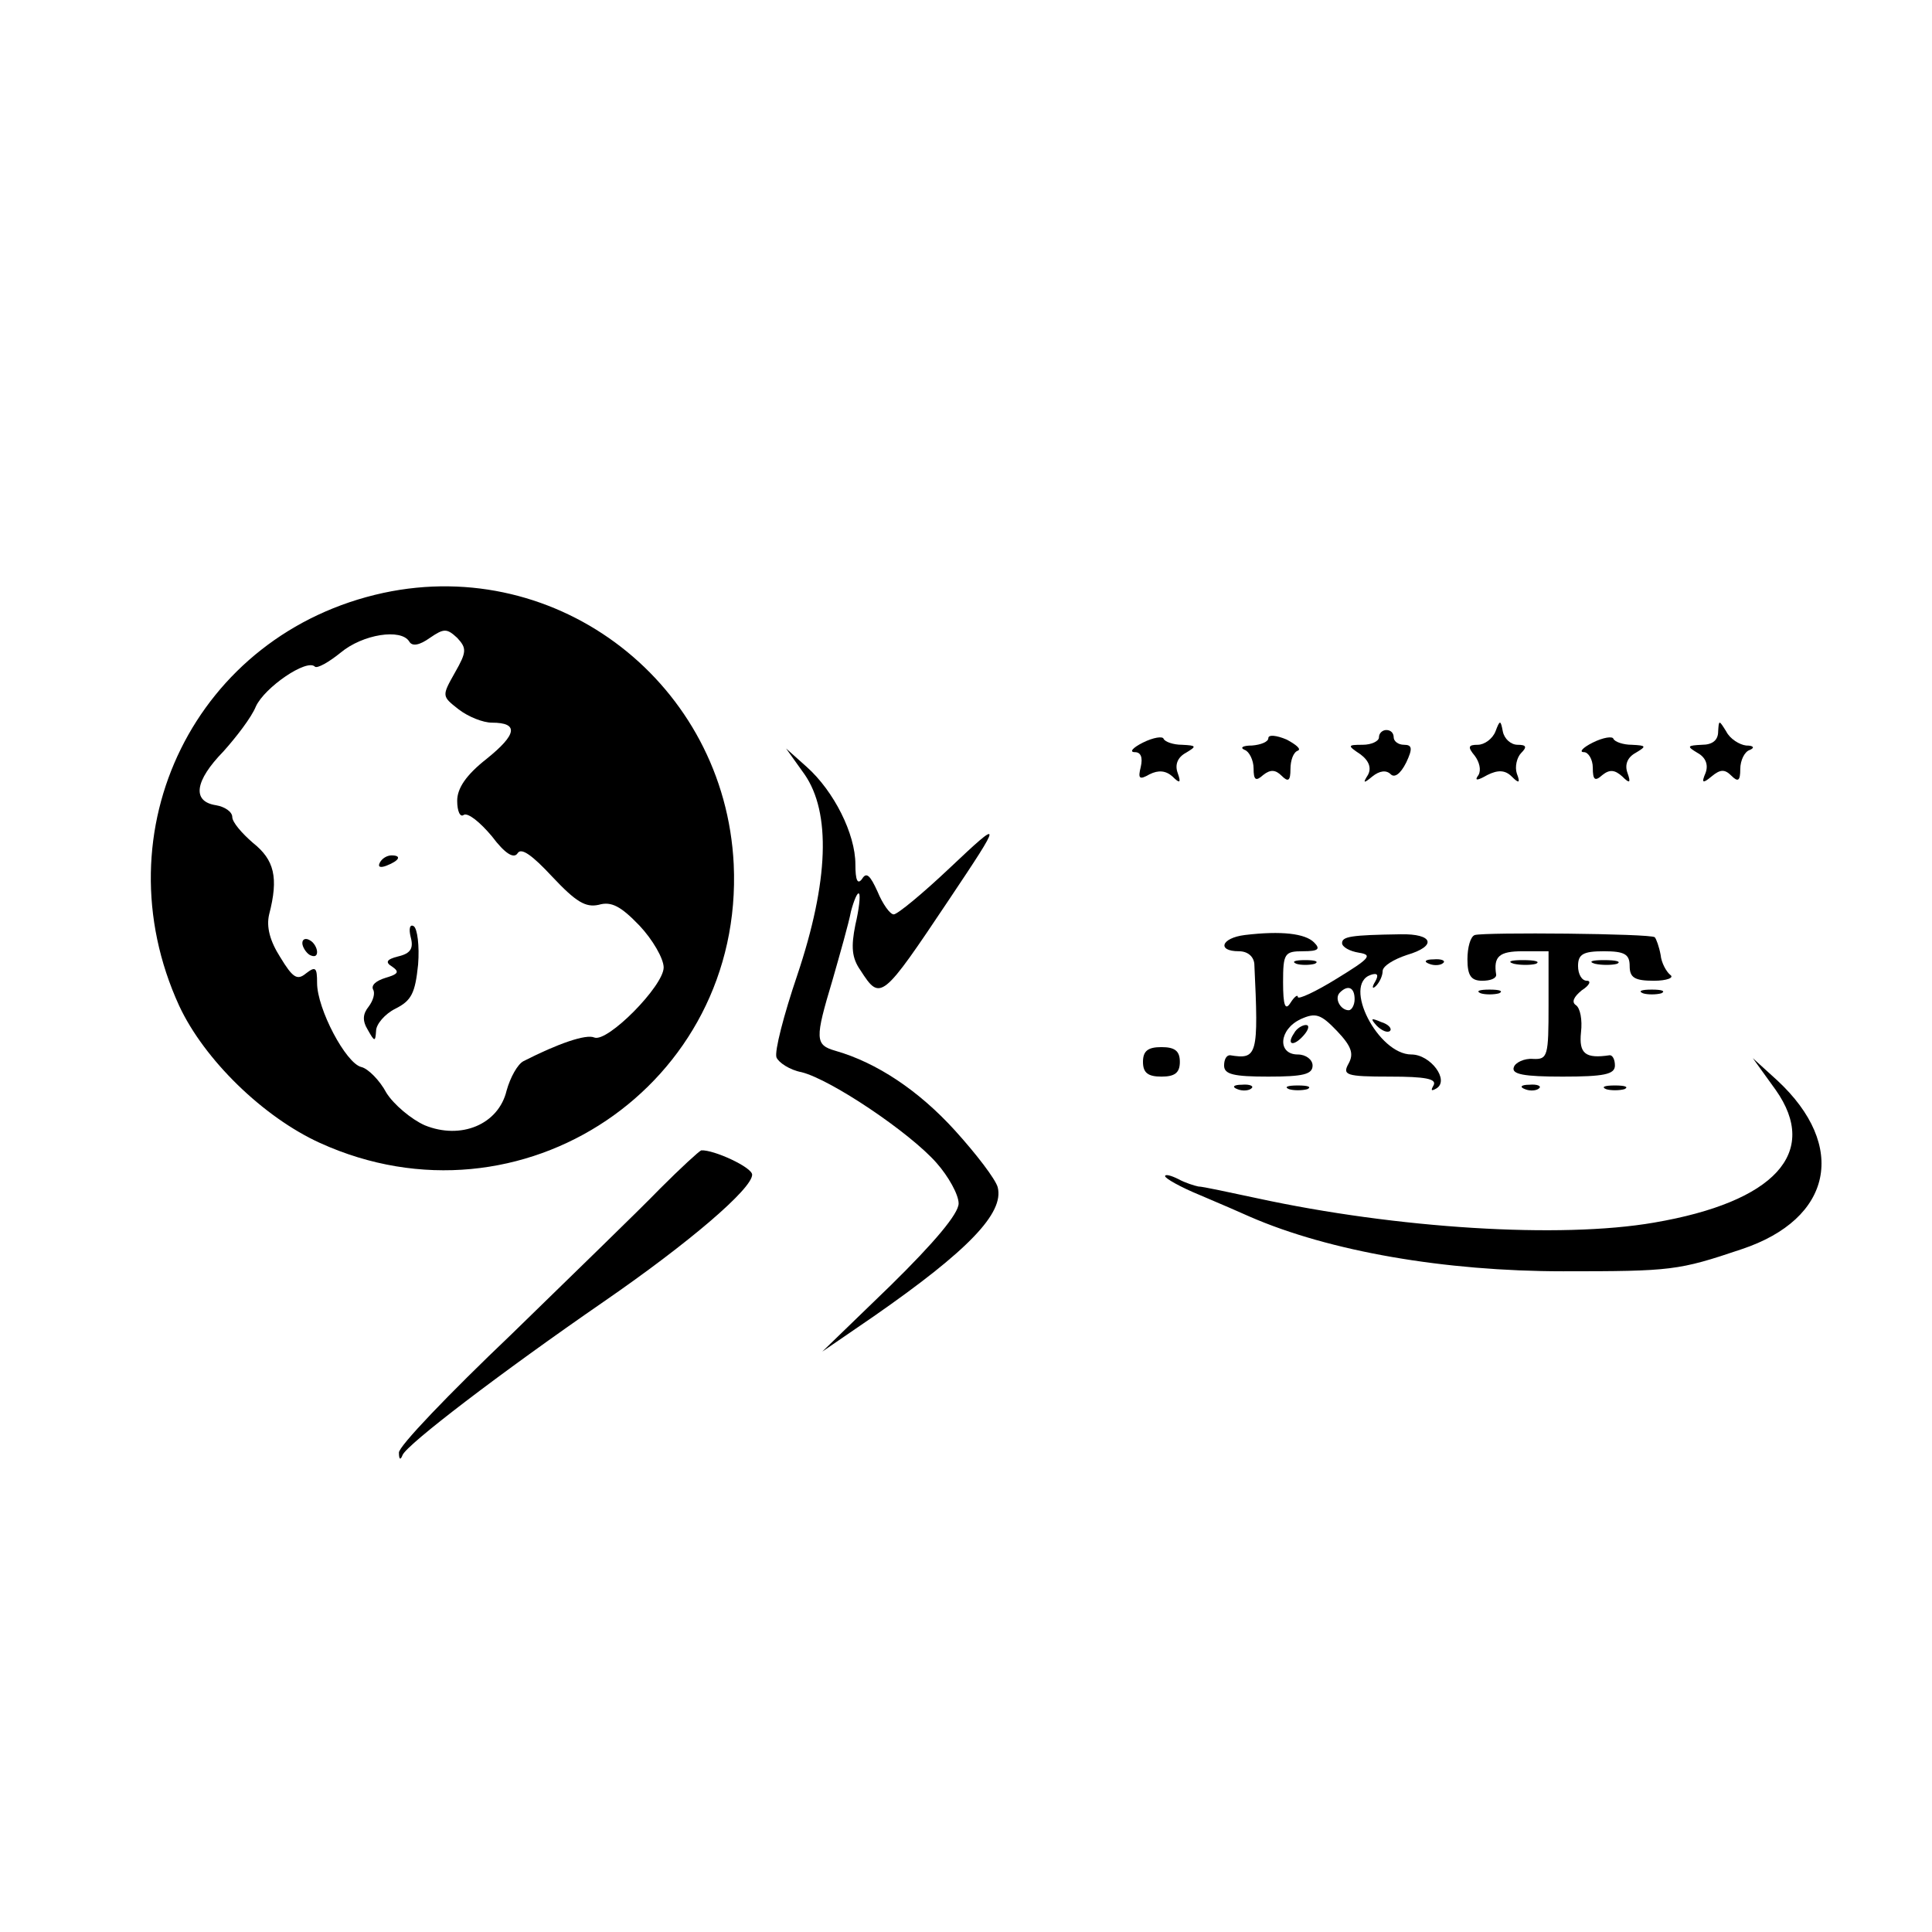 <?xml version="1.0" standalone="no"?>
<!DOCTYPE svg PUBLIC "-//W3C//DTD SVG 20010904//EN"
 "http://www.w3.org/TR/2001/REC-SVG-20010904/DTD/svg10.dtd">
<svg version="1.0" xmlns="http://www.w3.org/2000/svg"
 width="262pt" height="262pt" viewBox="0 0 262 262"
 preserveAspectRatio="xMidYMid meet">
<g transform="translate(0,262) scale(0.1,-0.1)"
fill="#000000" stroke="none">
<path d="M520 1816 c-254 -55 -386 -322 -277 -560 34 -73 114 -151 191 -186
273 -124 575 79 561 378 -12 244 -237 419 -475 368z m97 -108 c-18 -32 -18
-32 5 -50 13 -10 33 -18 45 -18 37 0 34 -16 -7 -49 -28 -22 -40 -40 -40 -57 0
-14 4 -23 9 -19 6 3 22 -10 38 -29 18 -24 30 -31 35 -23 5 8 20 -3 47 -32 32
-34 45 -42 63 -38 17 5 30 -2 55 -28 18 -19 33 -45 33 -57 0 -25 -76 -102 -94
-95 -11 5 -49 -8 -96 -32 -8 -4 -18 -22 -23 -40 -11 -46 -62 -67 -111 -47 -18
8 -42 28 -52 44 -9 17 -25 33 -34 35 -21 5 -60 79 -60 114 0 21 -2 23 -15 13
-12 -10 -18 -6 -35 22 -14 22 -19 41 -15 58 13 50 7 74 -22 97 -15 13 -28 28
-28 35 0 7 -10 14 -22 16 -33 5 -29 33 10 73 17 19 38 46 44 61 12 26 69 65
80 54 3 -3 19 6 35 19 30 25 82 33 93 15 4 -7 14 -5 28 5 19 13 23 13 37 0 13
-14 13 -19 -3 -47z"/>
<path d="M515 1450 c-3 -6 1 -7 9 -4 18 7 21 14 7 14 -6 0 -13 -4 -16 -10z"/>
<path d="M557 1349 c4 -15 0 -22 -17 -26 -16 -4 -18 -8 -8 -14 10 -7 8 -10 -9
-15 -13 -4 -20 -10 -17 -16 3 -5 0 -15 -6 -23 -8 -10 -9 -19 -1 -32 9 -16 10
-16 11 -1 0 9 12 23 26 30 22 11 27 21 31 60 2 25 -1 49 -6 52 -5 3 -7 -3 -4
-15z"/>
<path d="M410 1341 c0 -5 5 -13 10 -16 6 -3 10 -2 10 4 0 5 -4 13 -10 16 -5 3
-10 2 -10 -4z"/>
<path d="M2028 1628 c-4 -10 -15 -18 -24 -18 -13 0 -14 -3 -4 -15 6 -8 9 -19
5 -26 -6 -8 -2 -8 12 0 14 7 24 7 33 -2 10 -10 12 -9 7 4 -3 9 0 22 6 28 8 8
7 11 -5 11 -9 0 -18 8 -20 18 -3 16 -4 16 -10 0z"/>
<path d="M2330 1628 c0 -12 -8 -18 -22 -18 -20 -1 -21 -2 -6 -11 11 -6 15 -16
11 -27 -6 -14 -4 -15 8 -5 12 10 18 10 27 1 9 -9 12 -7 12 9 0 12 6 24 13 26
7 3 5 6 -5 6 -9 1 -22 9 -27 19 -10 16 -10 16 -11 0z"/>
<path d="M1550 1613 c-14 -7 -19 -13 -11 -13 8 0 11 -7 8 -20 -4 -16 -2 -18
12 -10 12 6 22 5 31 -3 10 -10 12 -9 7 5 -4 11 0 21 11 27 15 9 15 10 -5 11
-12 0 -23 4 -25 8 -1 4 -14 2 -28 -5z"/>
<path d="M1720 1619 c0 -5 -10 -9 -22 -10 -13 0 -17 -3 -10 -6 6 -2 12 -14 12
-25 0 -16 3 -18 13 -9 10 8 17 7 25 -1 9 -9 12 -7 12 9 0 12 4 23 10 25 5 2
-2 8 -15 15 -14 6 -25 7 -25 2z"/>
<path d="M1870 1620 c0 -5 -10 -10 -22 -10 -21 0 -21 -1 -3 -13 12 -9 15 -19
10 -28 -7 -11 -6 -12 6 -2 10 8 19 9 25 3 5 -5 13 0 21 16 9 19 8 24 -3 24 -8
0 -14 5 -14 10 0 6 -4 10 -10 10 -5 0 -10 -4 -10 -10z"/>
<path d="M2160 1613 c-14 -7 -19 -13 -12 -13 6 0 12 -10 12 -21 0 -17 3 -19
13 -10 10 8 17 7 27 -2 10 -10 12 -9 7 5 -4 11 0 21 11 27 15 9 15 10 -5 11
-12 0 -23 4 -25 8 -1 4 -14 2 -28 -5z"/>
<path d="M1091 1570 c36 -52 33 -145 -10 -273 -18 -53 -31 -103 -28 -111 3 -7
18 -17 34 -20 40 -10 147 -82 183 -123 16 -18 30 -43 30 -55 0 -14 -33 -53
-92 -111 l-93 -90 70 48 c128 89 177 140 168 175 -3 11 -29 45 -58 77 -49 54
-106 92 -162 108 -28 8 -28 16 -4 96 10 35 22 77 25 93 4 15 9 27 11 24 2 -2
0 -21 -5 -42 -6 -30 -5 -45 7 -62 27 -42 29 -40 120 96 73 109 73 111 1 43
-37 -35 -71 -63 -76 -63 -5 0 -15 14 -22 31 -10 22 -15 27 -21 17 -6 -8 -9 -2
-9 20 0 41 -29 99 -66 132 l-28 25 25 -35z"/>
<path d="M1688 1352 c-32 -4 -38 -22 -8 -22 12 0 20 -7 21 -17 6 -125 4 -130
-33 -124 -5 0 -8 -6 -8 -14 0 -12 13 -15 60 -15 47 0 60 3 60 15 0 8 -9 15
-20 15 -28 0 -26 34 4 48 20 9 27 7 49 -16 20 -21 23 -31 16 -44 -9 -16 -4
-18 56 -18 48 0 64 -3 59 -12 -4 -7 -3 -8 4 -4 18 11 -8 46 -34 46 -45 0 -94
95 -55 108 9 3 11 0 6 -9 -5 -8 -4 -11 1 -6 5 5 9 14 9 20 0 7 15 16 33 22 41
12 36 29 -9 28 -67 -1 -79 -3 -79 -12 0 -5 10 -11 23 -13 19 -3 14 -8 -30 -35
-29 -18 -53 -29 -53 -25 0 4 -5 0 -10 -8 -7 -11 -10 -4 -10 28 0 39 2 42 27
42 21 0 24 3 15 12 -12 12 -44 16 -94 10z m149 -87 c0 -8 -4 -15 -8 -15 -11 0
-20 16 -12 24 11 11 20 7 20 -9z"/>
<path d="M2000 1352 c-6 -2 -10 -17 -10 -33 0 -22 5 -29 20 -29 11 0 19 3 19
8 -4 25 4 32 36 32 l35 0 0 -73 c0 -69 -1 -74 -21 -73 -12 1 -24 -5 -26 -11
-4 -10 14 -13 66 -13 56 0 71 3 71 15 0 8 -3 14 -7 14 -33 -5 -42 2 -39 31 2
17 -1 33 -7 37 -6 4 -3 11 8 20 11 7 13 13 7 13 -7 0 -12 9 -12 20 0 16 7 20
35 20 28 0 35 -4 35 -20 0 -16 7 -20 33 -20 17 0 28 4 22 8 -5 4 -12 16 -13
27 -2 11 -6 22 -8 24 -5 5 -230 7 -244 3z"/>
<path d="M1758 1313 c6 -2 18 -2 25 0 6 3 1 5 -13 5 -14 0 -19 -2 -12 -5z"/>
<path d="M1938 1313 c7 -3 16 -2 19 1 4 3 -2 6 -13 5 -11 0 -14 -3 -6 -6z"/>
<path d="M2053 1313 c9 -2 23 -2 30 0 6 3 -1 5 -18 5 -16 0 -22 -2 -12 -5z"/>
<path d="M2163 1313 c9 -2 23 -2 30 0 6 3 -1 5 -18 5 -16 0 -22 -2 -12 -5z"/>
<path d="M2008 1273 c6 -2 18 -2 25 0 6 3 1 5 -13 5 -14 0 -19 -2 -12 -5z"/>
<path d="M2228 1273 c6 -2 18 -2 25 0 6 3 1 5 -13 5 -14 0 -19 -2 -12 -5z"/>
<path d="M1867 1229 c7 -7 15 -10 18 -7 3 3 -2 9 -12 12 -14 6 -15 5 -6 -5z"/>
<path d="M1755 1219 c-11 -16 -1 -19 13 -3 7 8 8 14 3 14 -5 0 -13 -5 -16 -11z"/>
<path d="M1550 1180 c0 -15 7 -20 25 -20 18 0 25 5 25 20 0 15 -7 20 -25 20
-18 0 -25 -5 -25 -20z"/>
<path d="M2408 1142 c60 -85 -1 -152 -165 -180 -127 -22 -349 -8 -538 33 -38
8 -74 16 -80 16 -5 1 -18 5 -27 10 -10 5 -18 7 -18 4 0 -3 21 -15 48 -26 26
-11 56 -24 67 -29 108 -47 264 -74 425 -74 147 0 156 1 242 30 123 41 144 140
48 229 l-33 30 31 -43z"/>
<path d="M1678 1143 c7 -3 16 -2 19 1 4 3 -2 6 -13 5 -11 0 -14 -3 -6 -6z"/>
<path d="M1748 1143 c6 -2 18 -2 25 0 6 3 1 5 -13 5 -14 0 -19 -2 -12 -5z"/>
<path d="M2068 1143 c7 -3 16 -2 19 1 4 3 -2 6 -13 5 -11 0 -14 -3 -6 -6z"/>
<path d="M2178 1143 c6 -2 18 -2 25 0 6 3 1 5 -13 5 -14 0 -19 -2 -12 -5z"/>
<path d="M895 1008 c-27 -28 -119 -117 -202 -198 -84 -80 -153 -152 -152 -160
0 -9 2 -11 5 -3 7 15 131 110 273 208 116 80 201 153 201 172 0 10 -52 34 -69
33 -3 -1 -28 -24 -56 -52z"/>
</g>
</svg>
